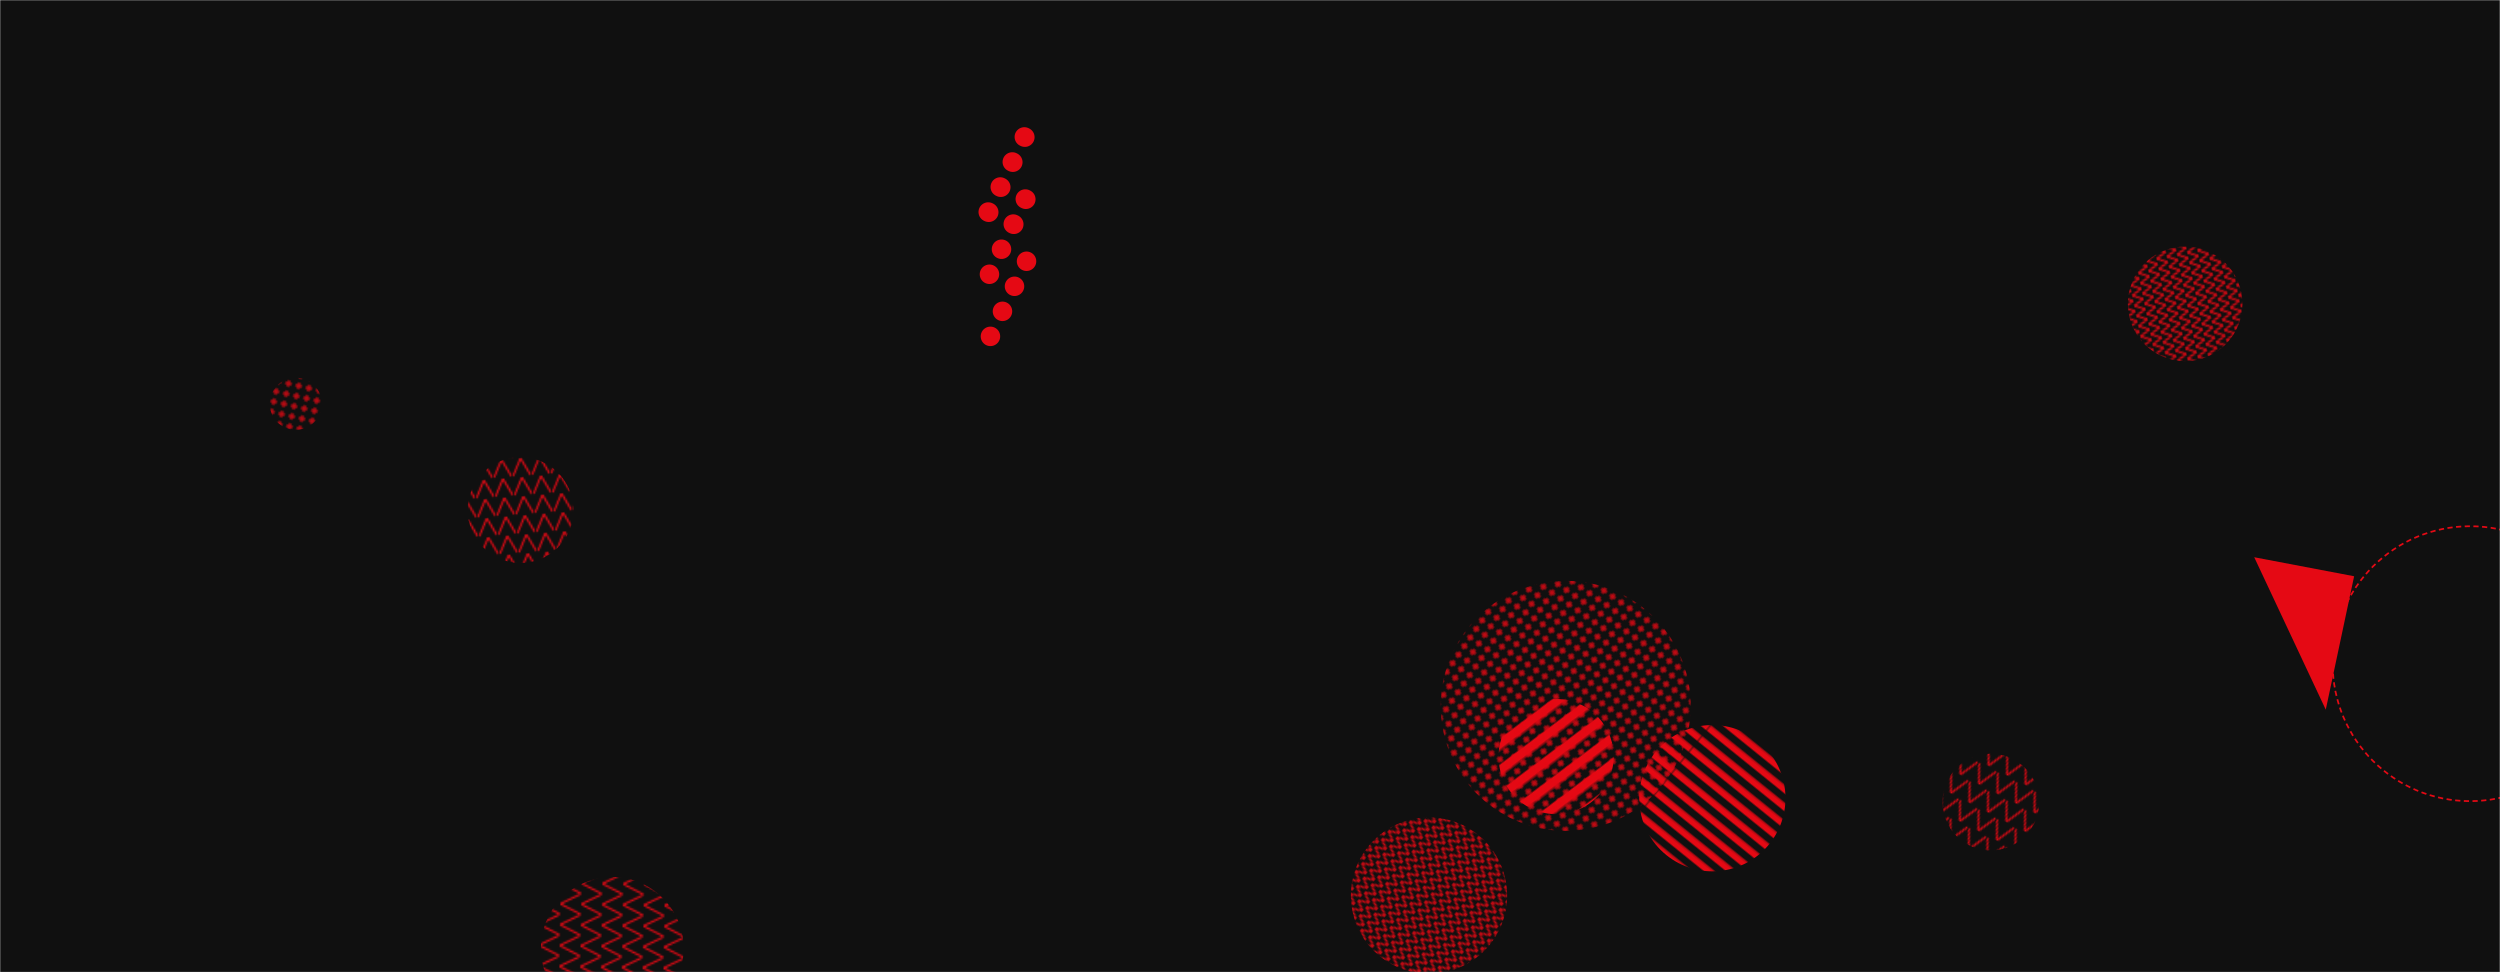 <svg xmlns="http://www.w3.org/2000/svg" version="1.1" xmlns:xlink="http://www.w3.org/1999/xlink" xmlns:svgjs="http://svgjs.dev/svgjs" width="1440" height="560" preserveAspectRatio="none" viewBox="0 0 1440 560"><g mask="url(&quot;#SvgjsMask1172&quot;)" fill="none"><rect width="1440" height="560" x="0" y="0" fill="rgba(16, 16, 16, 1)"></rect><rect width="164.36" height="164.36" clip-path="url(&quot;#SvgjsClipPath1173&quot;)" x="270.5" y="464.1" fill="url(&quot;#SvgjsPattern1174&quot;)" transform="rotate(270.93, 352.68, 546.28)"></rect><rect width="180" height="180" clip-path="url(&quot;#SvgjsClipPath1175&quot;)" x="733.11" y="425.85" fill="url(&quot;#SvgjsPattern1176&quot;)" transform="rotate(309.5, 823.11, 515.85)"></rect><rect width="132.72" height="132.72" clip-path="url(&quot;#SvgjsClipPath1177&quot;)" x="829.95" y="369.43" fill="url(&quot;#SvgjsPattern1178&quot;)" transform="rotate(323.09, 896.31, 435.79)"></rect><rect width="168.52" height="168.52" clip-path="url(&quot;#SvgjsClipPath1179&quot;)" x="902.05" y="375.5" fill="url(&quot;#SvgjsPattern1180&quot;)" transform="rotate(218.92, 986.31, 459.76)"></rect><rect width="111.4" height="111.4" clip-path="url(&quot;#SvgjsClipPath1181&quot;)" x="1091.05" y="406.3" fill="url(&quot;#SvgjsPattern1182&quot;)" transform="rotate(207.31, 1146.75, 462)"></rect><path d="M1355.98 331.92 L1339.64 408.77L1298.434 320.969z" fill="rgba(229, 9, 20, 1)"></path><rect width="288" height="288" clip-path="url(&quot;#SvgjsClipPath1183&quot;)" x="757.85" y="262.58" fill="url(&quot;#SvgjsPattern1184&quot;)" transform="rotate(304.64, 901.85, 406.58)"></rect><circle r="79.175" cx="1422.79" cy="382.28" stroke="rgba(229, 9, 20, 1)" stroke-width="1" stroke-dasharray="3, 2"></circle><path d="M566.95 127.25a5.6 5.6 0 1 0 4.85-10.09 5.6 5.6 0 1 0-4.85 10.09zM573.88 112.83a5.6 5.6 0 1 0 4.85-10.09 5.6 5.6 0 1 0-4.85 10.09zM580.81 98.41a5.6 5.6 0 1 0 4.85-10.09 5.6 5.6 0 1 0-4.85 10.09zM587.74 83.99a5.6 5.6 0 1 0 4.85-10.09 5.6 5.6 0 1 0-4.85 10.09zM567.51 163.03a5.6 5.6 0 1 0 4.85-10.1 5.6 5.6 0 1 0-4.85 10.1zM574.44 148.61a5.6 5.6 0 1 0 4.85-10.1 5.6 5.6 0 1 0-4.85 10.1zM581.37 134.18a5.6 5.6 0 1 0 4.85-10.09 5.6 5.6 0 1 0-4.85 10.09zM588.3 119.76a5.6 5.6 0 1 0 4.85-10.09 5.6 5.6 0 1 0-4.85 10.09zM568.07 198.8a5.6 5.6 0 1 0 4.85-10.1 5.6 5.6 0 1 0-4.85 10.1zM575 184.38a5.6 5.6 0 1 0 4.85-10.1 5.6 5.6 0 1 0-4.85 10.1zM581.93 169.96a5.6 5.6 0 1 0 4.85-10.1 5.6 5.6 0 1 0-4.85 10.1zM588.86 155.54a5.6 5.6 0 1 0 4.85-10.1 5.6 5.6 0 1 0-4.85 10.1z" fill="rgba(229, 9, 20, 1)"></path><rect width="60" height="60" clip-path="url(&quot;#SvgjsClipPath1185&quot;)" x="140.37" y="202.58" fill="url(&quot;#SvgjsPattern1186&quot;)" transform="rotate(192.75, 170.37, 232.58)"></rect><rect width="132" height="132" clip-path="url(&quot;#SvgjsClipPath1187&quot;)" x="1192.65" y="109.02" fill="url(&quot;#SvgjsPattern1188&quot;)" transform="rotate(78.61, 1258.65, 175.02)"></rect><rect width="121.92" height="121.92" clip-path="url(&quot;#SvgjsClipPath1189&quot;)" x="238.87" y="232.84" fill="url(&quot;#SvgjsPattern1190&quot;)" transform="rotate(355.61, 299.83, 293.8)"></rect></g><defs><mask id="SvgjsMask1172"><rect width="1440" height="560" fill="#ffffff"></rect></mask><pattern x="0" y="0" width="11.74" height="11.74" patternUnits="userSpaceOnUse" id="SvgjsPattern1174"><path d="M0 11.74L5.87 0L11.74 11.74" stroke="rgba(229, 9, 20, 1)" fill="none"></path></pattern><clipPath id="SvgjsClipPath1173"><circle r="41.09" cx="352.68" cy="546.28"></circle></clipPath><pattern x="0" y="0" width="6" height="6" patternUnits="userSpaceOnUse" id="SvgjsPattern1176"><path d="M0 6L3 0L6 6" stroke="rgba(229, 9, 20, 1)" fill="none"></path></pattern><clipPath id="SvgjsClipPath1175"><circle r="45" cx="823.11" cy="515.85"></circle></clipPath><pattern x="0" y="0" width="132.72" height="11.06" patternUnits="userSpaceOnUse" id="SvgjsPattern1178"><rect width="132.72" height="5.53" x="0" y="0" fill="rgba(229, 9, 20, 1)"></rect><rect width="132.72" height="5.53" x="0" y="5.53" fill="rgba(0, 0, 0, 0)"></rect></pattern><clipPath id="SvgjsClipPath1177"><circle r="33.18" cx="896.31" cy="435.79"></circle></clipPath><pattern x="0" y="0" width="168.52" height="7.66" patternUnits="userSpaceOnUse" id="SvgjsPattern1180"><rect width="168.52" height="3.83" x="0" y="0" fill="rgba(229, 9, 20, 1)"></rect><rect width="168.52" height="3.83" x="0" y="3.83" fill="rgba(0, 0, 0, 0)"></rect></pattern><clipPath id="SvgjsClipPath1179"><circle r="42.13" cx="986.31" cy="459.76"></circle></clipPath><pattern x="0" y="0" width="11.14" height="11.14" patternUnits="userSpaceOnUse" id="SvgjsPattern1182"><path d="M0 11.14L5.57 0L11.14 11.14" stroke="rgba(229, 9, 20, 1)" fill="none"></path></pattern><clipPath id="SvgjsClipPath1181"><circle r="27.85" cx="1146.75" cy="462"></circle></clipPath><pattern x="0" y="0" width="6" height="6" patternUnits="userSpaceOnUse" id="SvgjsPattern1184"><path d="M3 1L3 5M1 3L5 3" stroke="rgba(229, 9, 20, 1)" fill="none" stroke-width="1.13"></path></pattern><clipPath id="SvgjsClipPath1183"><circle r="72" cx="901.85" cy="406.58"></circle></clipPath><pattern x="0" y="0" width="6" height="6" patternUnits="userSpaceOnUse" id="SvgjsPattern1186"><path d="M3 1L3 5M1 3L5 3" stroke="rgba(229, 9, 20, 1)" fill="none" stroke-width="1"></path></pattern><clipPath id="SvgjsClipPath1185"><circle r="15" cx="170.37" cy="232.58"></circle></clipPath><pattern x="0" y="0" width="6" height="6" patternUnits="userSpaceOnUse" id="SvgjsPattern1188"><path d="M0 6L3 0L6 6" stroke="rgba(229, 9, 20, 1)" fill="none"></path></pattern><clipPath id="SvgjsClipPath1187"><circle r="33" cx="1258.65" cy="175.02"></circle></clipPath><pattern x="0" y="0" width="10.16" height="10.16" patternUnits="userSpaceOnUse" id="SvgjsPattern1190"><path d="M0 10.16L5.08 0L10.16 10.16" stroke="rgba(229, 9, 20, 1)" fill="none"></path></pattern><clipPath id="SvgjsClipPath1189"><circle r="30.48" cx="299.83" cy="293.8"></circle></clipPath></defs></svg>
